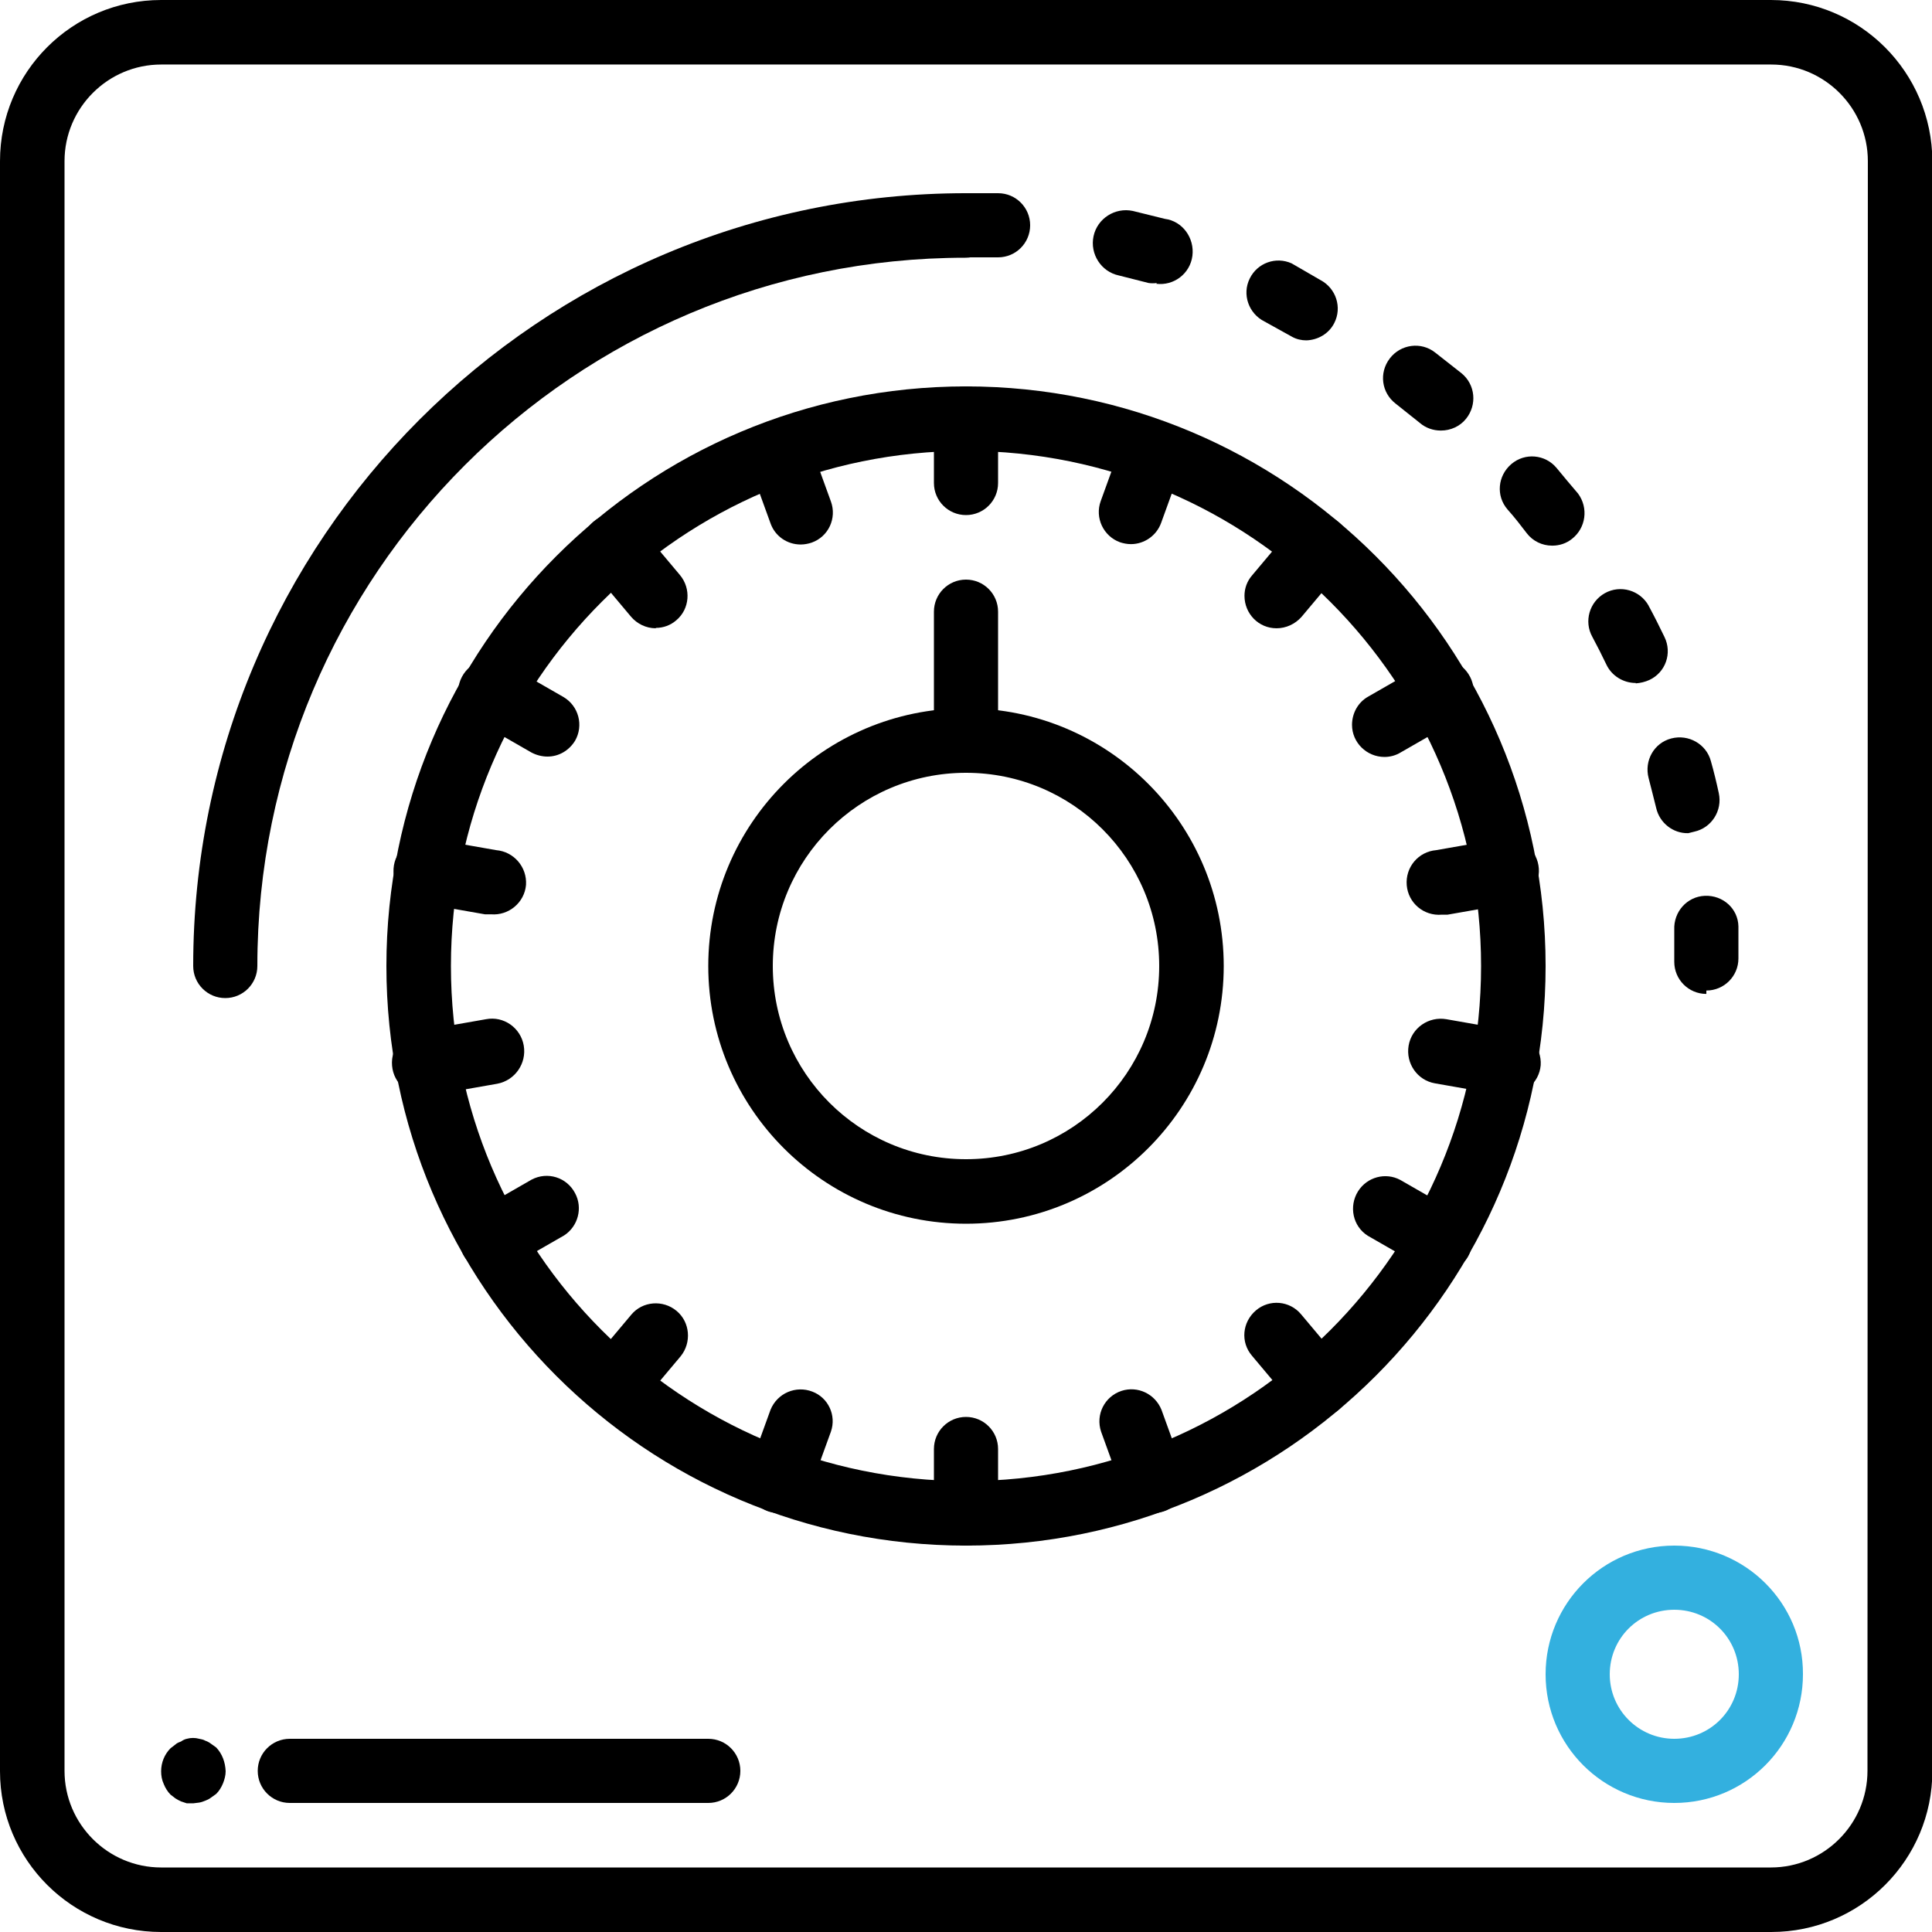 <?xml version="1.0" encoding="utf-8"?>
<!-- Generator: Adobe Illustrator 28.2.0, SVG Export Plug-In . SVG Version: 6.00 Build 0)  -->
<svg version="1.1" id="Layer_1" xmlns="http://www.w3.org/2000/svg" xmlns:xlink="http://www.w3.org/1999/xlink" x="0px" y="0px"
	 viewBox="0 0 512 512" style="enable-background:new 0 0 512 512;" xml:space="preserve">
<style type="text/css">
	.st0{fill:#33B0DF;}
</style>
<g>
	<g>
		<path d="M256,51.2C142.9,51.2,51.2,142.9,51.2,256c0,4.7,3.8,8.5,8.5,8.5s8.5-3.8,8.5-8.5c0-103.7,84.1-187.7,187.7-187.7
			c4.7,0,8.5-3.8,8.5-8.5S260.7,51.2,256,51.2z"/>
	</g>
</g>
<g>
	<g>
		<g>
			<path d="M308.7,58l-8.5-2.1c-4.7-1-9.4,2-10.4,6.7s2,9.4,6.7,10.4l7.9,2c0.7,0.1,1.5,0.1,2.2,0l-0.2,0.2c4.7,0.6,9-2.7,9.6-7.4
				S313.4,58.6,308.7,58z"/>
			<path d="M346.4,90.4c-0.1,0-0.2,0-0.2,0c-0.1,0-0.1,0-0.2,0H346.4z"/>
			<path d="M264.5,51.2H256c-4.7,0-8.5,3.8-8.5,8.5s3.8,8.5,8.5,8.5h8.5c4.7,0,8.5-3.8,8.5-8.5S269.2,51.2,264.5,51.2z"/>
			<path d="M349.9,74.2l-7.6-4.4c-4.2-1.9-9.1-0.1-11.1,4c-2.1,4.2-0.3,9.3,3.9,11.4l7.4,4.1c1.1,0.6,2.4,0.9,3.7,0.9
				c3.1-0.1,6-1.8,7.4-4.6C355.7,81.5,354.1,76.4,349.9,74.2z"/>
			<path d="M451.8,237.4c-4.7,0.2-8.3,4.2-8.1,9c0,3.1,0,5.8,0,8.5c0,4.7,3.8,8.5,8.5,8.5v-0.9c4.7,0,8.5-3.8,8.5-8.5
				c0-2.7,0-5.6,0-8.5C460.6,240.8,456.6,237.2,451.8,237.4z"/>
			<path d="M449,220.4c4.6-1,7.5-5.6,6.5-10.2c-0.6-2.8-1.3-5.7-2.1-8.5c-1.2-4.5-5.9-7.2-10.5-6s-7.2,5.9-6,10.5
				c0.7,2.6,1.3,5.2,2,7.9c0.9,4,4.5,6.8,8.5,6.7L449,220.4z"/>
			<path d="M437.1,180.2c4.3-2,6.1-7.1,4-11.4c-1.3-2.7-2.6-5.3-4-7.9c-0.1-0.1-0.1-0.2-0.2-0.4c-2.3-4.1-7.5-5.6-11.6-3.3
				c-4.1,2.3-5.6,7.5-3.3,11.6c1.3,2.4,2.5,4.8,3.7,7.3c1.4,3,4.5,4.9,7.8,4.9v0.1C434.8,181,436,180.7,437.1,180.2z"/>
			<path d="M412.5,124c-3-3.6-8.4-4.1-12-1s-4.1,8.4-1,12c1.8,2,3.5,4.2,5.1,6.3c1.6,2.1,4.1,3.3,6.7,3.3h0.1c1.9,0,3.7-0.6,5.2-1.8
				c3.7-2.9,4.4-8.2,1.6-12C416.3,128.6,414.4,126.3,412.5,124z"/>
			<path d="M387.3,98.9l-7-5.5c-3.7-2.9-9.1-2.2-12,1.6s-2.2,9.1,1.6,12l6.4,5.1c1.5,1.3,3.5,2,5.5,2h0.1c2.5,0,5-1.1,6.6-3.1
				C391.5,107.3,391,101.9,387.3,98.9z"/>
		</g>
	</g>
</g>
<g>
	<g>
		<path d="M256,102.4c-84.8,0-153.6,68.8-153.6,153.6S171.2,409.6,256,409.6S409.6,340.8,409.6,256S340.8,102.4,256,102.4z
			 M256,392.5c-75.4,0-136.5-61.1-136.5-136.5S180.6,119.5,256,119.5S392.5,180.6,392.5,256S331.4,392.5,256,392.5z"/>
	</g>
</g>
<g>
	<g>
		<path d="M256,187.7c-37.7,0-68.3,30.6-68.3,68.3s30.6,68.3,68.3,68.3s68.3-30.6,68.3-68.3S293.7,187.7,256,187.7z M256,307.2
			c-28.3,0-51.2-22.9-51.2-51.2s22.9-51.2,51.2-51.2s51.2,22.9,51.2,51.2S284.3,307.2,256,307.2z"/>
	</g>
</g>
<g>
	<g>
		<path d="M256,153.6c-4.7,0-8.5,3.8-8.5,8.5v34.1c0,4.7,3.8,8.5,8.5,8.5c4.7,0,8.5-3.8,8.5-8.5v-34.1
			C264.5,157.4,260.7,153.6,256,153.6z"/>
	</g>
</g>
<g>
	<g>
		<path d="M256,102.4c-4.7,0-8.5,3.8-8.5,8.5V128c0,4.7,3.8,8.5,8.5,8.5c4.7,0,8.5-3.8,8.5-8.5v-17.1
			C264.5,106.2,260.7,102.4,256,102.4z"/>
	</g>
</g>
<g>
	<g>
		<path d="M256,375.5c-4.7,0-8.5,3.8-8.5,8.5v17.1c0,4.7,3.8,8.5,8.5,8.5c4.7,0,8.5-3.8,8.5-8.5V384
			C264.5,379.3,260.7,375.5,256,375.5z"/>
	</g>
</g>
<g>
	<g>
		<path d="M220.2,132.9l-5.8-16c-1.7-4.2-6.3-6.4-10.6-5c-4.5,1.5-6.9,6.3-5.4,10.8l5.8,16c1.2,3.4,4.4,5.6,8,5.6c1,0,2-0.2,2.9-0.5
			C219.6,142.2,221.8,137.3,220.2,132.9z"/>
	</g>
</g>
<g>
	<g>
		<path d="M313.6,389.6l-5.8-16c-1.7-4.2-6.3-6.4-10.6-5c-4.5,1.5-6.9,6.3-5.4,10.8l5.8,16c1.2,3.4,4.4,5.6,8,5.6c1,0,2-0.2,2.9-0.5
			C312.9,399,315.2,394.1,313.6,389.6z"/>
	</g>
</g>
<g>
	<g>
		<path d="M180.2,152.4l-11-13.1c-3-3.6-8.4-4.1-12-1s-4.1,8.4-1,12l11,13.1c1.6,1.9,4,3.1,6.6,3.1v-0.1c2,0,3.9-0.7,5.4-2
			C182.8,161.4,183.2,156,180.2,152.4z"/>
	</g>
</g>
<g>
	<g>
		<path d="M355.8,361.4l-11-13.1c-3-3.6-8.4-4.1-12-1s-4.1,8.4-1,12l11,13.1c1.6,2,4,3.1,6.6,3.1c2,0,4-0.7,5.5-2
			C358.4,370.4,358.8,365,355.8,361.4z"/>
	</g>
</g>
<g>
	<g>
		<path d="M149.3,184.7l-14.8-8.5c-0.2-0.1-0.4-0.2-0.6-0.4c-4.2-2.2-9.3-0.6-11.5,3.6s-0.6,9.3,3.6,11.5l14.8,8.5
			c1.3,0.7,2.8,1.1,4.3,1.1c3,0,5.7-1.6,7.3-4.2C154.7,192.3,153.4,187.1,149.3,184.7z"/>
	</g>
</g>
<g>
	<g>
		<path d="M385.9,321.2l-14.8-8.5c-3.9-2.1-8.8-0.8-11.2,3c-2.5,4-1.4,9.3,2.6,11.8l14.8,8.5c1.3,0.7,2.8,1.1,4.3,1.1v0.1
			c3.1,0,6-1.6,7.5-4.3C391.4,328.7,390,323.5,385.9,321.2z"/>
	</g>
</g>
<g>
	<g>
		<path d="M131.5,225.3l-17.1-3c-4.7-0.8-9.2,2.3-10,7c-0.8,4.7,2.3,9.2,7,10l17.1,3h1.5h0.1c4.7,0.4,8.9-3.1,9.3-7.8
			C139.7,229.8,136.2,225.7,131.5,225.3z"/>
	</g>
</g>
<g>
	<g>
		<path d="M400.4,273.1l-17.1-3c-4.7-0.8-9.2,2.3-10,7s2.3,9.2,7,10l17.1,3h1.5h0.1c4.7,0.4,8.9-3.1,9.3-7.8
			C408.6,277.6,405.1,273.5,400.4,273.1z"/>
	</g>
</g>
<g>
	<g>
		<path d="M138.8,277.1c-0.8-4.7-5.3-7.9-10-7l-17.1,3c-4.7,0.4-8.2,4.5-7.8,9.3s4.5,8.2,9.3,7.8h1.5l17.1-3
			C136.5,286.3,139.6,281.8,138.8,277.1z"/>
	</g>
</g>
<g>
	<g>
		<path d="M407.7,229.3c-0.8-4.7-5.3-7.9-10-7l-17.1,3c-4.7,0.4-8.2,4.5-7.8,9.3c0.4,4.7,4.5,8.2,9.3,7.8h1.5l17.1-3
			C405.4,238.5,408.5,234,407.7,229.3z"/>
	</g>
</g>
<g>
	<g>
		<path d="M152.4,316.2c-2.2-4.2-7.3-5.8-11.5-3.6l-14.8,8.5c-2.7,1.5-4.3,4.4-4.3,7.5c0,4.7,3.9,8.5,8.6,8.5c1.5,0,3-0.4,4.3-1.2
			l14.8-8.5C153.2,325,154.5,320.1,152.4,316.2z"/>
	</g>
</g>
<g>
	<g>
		<path d="M389.2,178.7c-2.5-4-7.8-5.2-11.8-2.6l-14.8,8.5c-2.7,1.5-4.3,4.4-4.3,7.5c0,4.7,3.9,8.5,8.6,8.5c1.5,0,3-0.4,4.3-1.2
			l14.8-8.5c0.2-0.1,0.4-0.2,0.6-0.4C390.6,187.9,391.7,182.6,389.2,178.7z"/>
	</g>
</g>
<g>
	<g>
		<path d="M179.3,347.4c-3.6-3-9-2.6-12,1l-11,13.1c-1.3,1.5-2,3.4-2,5.4c0,4.7,3.7,8.6,8.5,8.6c2.5,0,4.9-1.1,6.6-3l11-13.1
			C183.3,355.8,182.9,350.4,179.3,347.4z"/>
	</g>
</g>
<g>
	<g>
		<path d="M354.8,138.4c-3.6-3-9-2.6-12,1l-11,13.1c-1.3,1.5-2,3.4-2,5.4c0,4.7,3.7,8.6,8.5,8.6c2.5,0,4.9-1.1,6.6-3l11-13.1
			C358.9,146.8,358.4,141.4,354.8,138.4z"/>
	</g>
</g>
<g>
	<g>
		<path d="M215.3,368.8c-4.4-1.7-9.3,0.4-11.1,4.8l-5.8,16c-1.6,4.4,0.7,9.3,5.1,10.9c0.9,0.3,1.9,0.5,2.9,0.5c3.6,0,6.8-2.3,8-5.6
			l5.8-16C221.7,375.1,219.5,370.4,215.3,368.8z"/>
	</g>
</g>
<g>
	<g>
		<path d="M308.6,112c-4.4-1.7-9.3,0.4-11.1,4.8l-5.8,16c-1.6,4.4,0.7,9.3,5.1,10.9c0.9,0.3,1.9,0.5,2.9,0.5c3.6,0,6.8-2.3,8-5.6
			l5.8-16C315,118.3,312.8,113.7,308.6,112z"/>
	</g>
</g>
<g>
	<g>
		<path d="M469.3,0H42.7C19.1,0,0,19.1,0,42.7v426.7C0,492.9,19.1,512,42.7,512h426.7c23.6,0,42.7-19.1,42.7-42.7V42.7
			C512,19.1,492.9,0,469.3,0z M494.9,469.3c0,14.1-11.5,25.6-25.6,25.6H42.7c-14.1,0-25.6-11.5-25.6-25.6V42.7
			c0-14.1,11.5-25.6,25.6-25.6h426.7c14.1,0,25.6,11.5,25.6,25.6L494.9,469.3L494.9,469.3z"/>
	</g>
</g>
<g>
	<g>
		<path class="st0" d="M443.7,409.6c-18.9,0-34.1,15.3-34.1,34.1c0,18.9,15.3,34.1,34.1,34.1c18.9,0,34.1-15.3,34.1-34.1
			C477.9,424.9,462.6,409.6,443.7,409.6z M443.7,460.8c-9.4,0-17.1-7.6-17.1-17.1s7.6-17.1,17.1-17.1s17.1,7.6,17.1,17.1
			S453.2,460.8,443.7,460.8z"/>
	</g>
</g>
<g>
	<g>
		<path d="M57.3,463.1l-1.4-1c-0.4-0.3-0.9-0.6-1.5-0.8c-0.5-0.3-1.1-0.4-1.6-0.5c-1.1-0.3-2.2-0.3-3.3,0c-0.5,0.1-1.1,0.4-1.5,0.7
			c-0.5,0.2-1.1,0.4-1.5,0.8l-1.3,1c-1.6,1.6-2.5,3.8-2.5,6.1c0,1.2,0.2,2.3,0.7,3.4c0.4,1,1,2,1.8,2.8l1.3,1c0.5,0.3,1,0.6,1.5,0.8
			l1.5,0.5h1.7l1.6-0.2c0.6-0.1,1.1-0.3,1.6-0.5c0.5-0.2,1-0.4,1.5-0.8l1.4-1c0.8-0.8,1.4-1.8,1.8-2.8c0.4-1,0.7-2.1,0.7-3.2
			C59.7,467,58.9,464.8,57.3,463.1z"/>
	</g>
</g>
<g>
	<g>
		<path d="M187.7,460.8H76.8c-4.7,0-8.5,3.8-8.5,8.5s3.8,8.5,8.5,8.5h110.9c4.7,0,8.5-3.8,8.5-8.5S192.4,460.8,187.7,460.8z"/>
	</g>
</g>
</svg>
